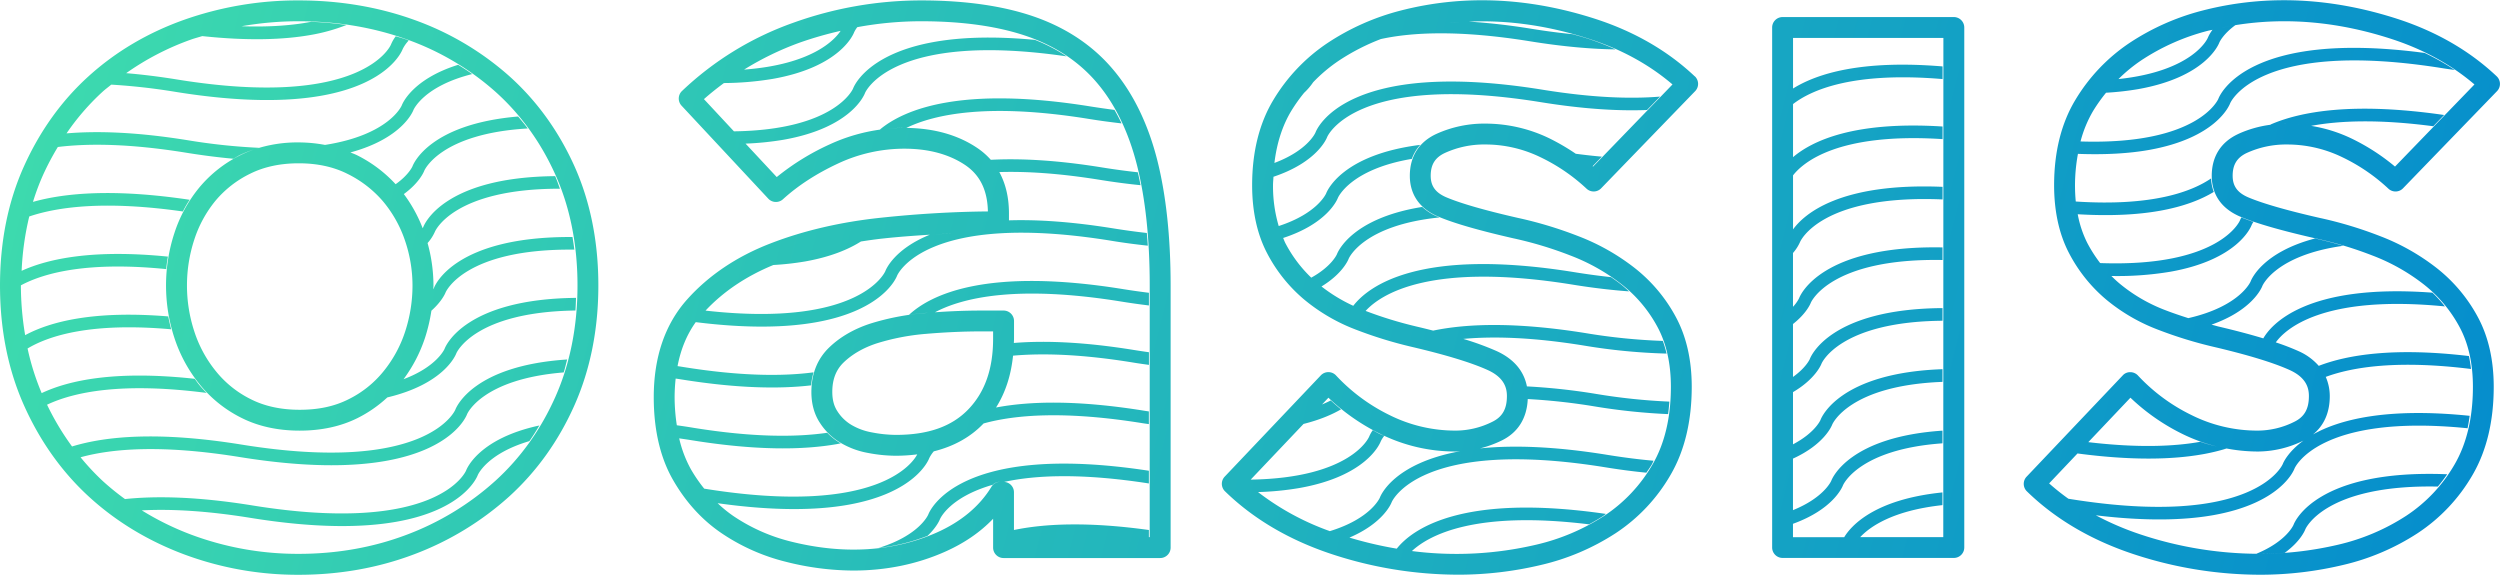 <svg id="Layer_1" data-name="Layer 1" xmlns="http://www.w3.org/2000/svg" xmlns:xlink="http://www.w3.org/1999/xlink" viewBox="0 0 2000 460"><defs><style>.cls-1{fill:url(#linear-gradient);}</style><linearGradient id="linear-gradient" x1="51.87" y1="-19.91" x2="2007.11" y2="477.79" gradientUnits="userSpaceOnUse"><stop offset="0" stop-color="#3ddaae"/><stop offset="1" stop-color="#048ccd"/></linearGradient></defs><title>logo-gradient</title><path class="cls-1" d="M898.7,231.33c7.13,1.15,13.88,2.08,20.43,2.9v10.14c-7.07-.87-14.35-1.86-22-3.11-83.69-13.55-127.22-3.12-149.33,8.65-3.15.23-6.26.35-9.44.63-3.8.35-7.5.79-11.12,1.3C744.57,235.76,789.16,213.58,898.7,231.33ZM459.6,133.07c12.66,28.25,19.08,60.32,19.08,95.31s-6.42,67.2-19.07,95.71-30.17,53-52.14,73a239.25,239.25,0,0,1-76.13,46.33c-28.72,10.89-59.8,16.41-92.37,16.41A260.4,260.4,0,0,1,147,443.39c-29-10.9-54.65-26.51-76.22-46.38s-39-44.46-51.67-72.91S0,263.43,0,228.38s6.45-67.1,19.17-95.32S49.22,80.6,70.87,61s47.27-34.79,76.3-45.12A272.73,272.73,0,0,1,239,.33c32.59,0,63.62,5.22,92.23,15.51a231.94,231.94,0,0,1,76.22,45.08C429.38,80.57,446.92,104.85,459.6,133.07ZM169.55,26.42c1.75-.49,3.49-1,5.26-1.49C173,25.38,171.3,25.93,169.55,26.42ZM462,228.38c0-32.62-5.93-62.39-17.62-88.47s-27.87-48.46-48.06-66.54a215.33,215.33,0,0,0-70.76-41.81C298.75,21.92,269.62,17,239,17a265.18,265.18,0,0,0-45.81,4c22.87.78,41.16-.75,55.74-3.56A268.67,268.67,0,0,1,277.17,20a145.78,145.78,0,0,1-28.79,8c-21.34,3.76-49.61,4.83-86.57.88-3,.94-6.08,1.72-9,2.77a214.07,214.07,0,0,0-51.87,26.88c12.56,1.05,26.19,2.7,41,5.11,148.46,24,170.6-27.39,170.8-27.91A29.17,29.17,0,0,1,316.62,29c2.74.87,5.55,1.58,8.25,2.55.72.26,1.39.6,2.11.87a27.32,27.32,0,0,0-4.81,6.79c-.72,1.93-11.39,27.89-65.2,37.38-26.8,4.73-64.3,5.36-116.62-3.11A496.93,496.93,0,0,0,89,67.71c-2.28,1.89-4.69,3.64-6.88,5.63a191.24,191.24,0,0,0-28.9,33.37c24.75-2.1,56.49-1.09,97.36,5.54a483.84,483.84,0,0,0,56.65,6c-1.36.39-2.67.87-4,1.31A108.76,108.76,0,0,1,239,113.93a116.92,116.92,0,0,1,21,2c51.19-8,61.25-31.21,61.39-31.56.63-1.69,8.7-21.1,45.12-32.53,3.83,2.38,7.62,4.81,11.27,7.42-38.75,9.64-46.86,28.38-47,28.69h0c-.64,1.73-9.49,22.89-50.43,34,1.65.7,3.36,1.29,5,2.09a106.73,106.73,0,0,1,31.15,23.33c10.48-7.43,13.43-14.15,13.5-14.34h0c.81-2.18,14-33.84,84.49-39.82,2.62,3.14,5.29,6.25,7.72,9.57-70,4.07-82.65,33.43-82.8,33.82-.4,1.08-4,9.65-16.34,18.66a113.92,113.92,0,0,1,15.07,27.32c.26-.48.43-.83.45-.87.87-2.35,16.41-40,105.56-40.79,1.43,3.25,2.56,6.7,3.82,10.06-85.15-.16-99.8,33.88-100,34.31h0a34.67,34.67,0,0,1-5.91,9.14,127.61,127.61,0,0,1,4.71,34c0,1-.1,2-.12,3,.29-.54.49-.92.5-1C348,228,364.23,189,458,189.62c.54,3.34,1.07,6.68,1.47,10.09-87.78-1-102.83,33.82-103,34.25-.34.91-3.07,7.22-11.35,14.6a137.34,137.34,0,0,1-5.09,21.65,117.4,117.4,0,0,1-17.18,33.15c26.56-10,32.7-24,32.81-24.28.89-2.38,16.43-39.86,105.16-40.78-.13,3.39-.21,6.79-.47,10.12-80.95,1.09-95.13,33.83-95.29,34.24h0c-.67,1.8-10.1,24.56-55.2,35.28a102.19,102.19,0,0,1-23.75,16.48c-13.38,6.7-29,10.09-46.36,10.09s-33-3.4-46.37-10.11a100.83,100.83,0,0,1-33.61-26.85,116.39,116.39,0,0,1-20.28-37.33,134.71,134.71,0,0,1,0-83.68A111.6,111.6,0,0,1,159.46,150,100.81,100.81,0,0,1,192.61,124,88,88,0,0,1,203,119.65,81.34,81.34,0,0,0,192,124c-1.84.92-3.53,2-5.28,3-11.64-1.06-24.17-2.62-37.73-4.82-44.83-7.26-78.06-7.61-102.73-4.58a214,214,0,0,0-11.8,22.33,187,187,0,0,0-8.08,21.59c26.11-7.37,65.7-10.6,125.32-1.7q-2.92,4.5-5.43,9.36c-61.1-8.69-99.25-4-122.87,4a225.74,225.74,0,0,0-6.09,43.49c21.66-9.91,57.68-17.32,117-11.38q-.87,5-1.35,10C70.44,209,35.65,218.14,16.71,228.27c0,0,0,.07,0,.11a242.08,242.08,0,0,0,3.41,39.75c19.93-10.75,54.62-19.93,114.47-15q1,5.18,2.35,10.31c-63.31-5.65-97.19,4.78-114.88,15.34a197.62,197.62,0,0,0,11.28,35.71c22-10.4,59.46-18.33,122.44-11.45,1.11,1.52,2.16,3.07,3.35,4.54,1.92,2.37,4,4.58,6.1,6.75-67.89-8.81-106.29-.67-127.59,9.43a209.27,209.27,0,0,0,20,33.42c27.08-8.31,69.51-12.23,135.81-1.48,148.46,24,170.59-27.39,170.8-27.91.83-2.23,14.57-35.32,89.47-40.2-.91,3.46-1.68,7-2.76,10.35-65.11,5.25-77.15,33-77.3,33.43-.72,1.93-11.4,27.89-65.2,37.38-26.81,4.73-64.3,5.36-116.62-3.11-62-10-101.85-6.89-127.39.18a191.39,191.39,0,0,0,17.67,18.92A204.24,204.24,0,0,0,100,399.25c25.38-2.66,58.58-1.92,102.06,5.12,148.46,24,170.6-27.39,170.8-27.91.7-1.88,10.61-25.72,58.64-36.07-2.56,4.26-5.15,8.49-8,12.5-33.83,10-41.14,26.84-41.26,27.14h0c-.72,1.93-11.39,27.89-65.2,37.38-26.8,4.73-64.3,5.36-116.61-3.11-35.93-5.82-64.4-7.19-87-6a225.37,225.37,0,0,0,39.47,19.4A243.75,243.75,0,0,0,239,443.08c30.56,0,59.63-5.16,86.45-15.33a222.54,222.54,0,0,0,70.84-43.09c20.22-18.36,36.4-41,48.09-67.37S462,261,462,228.38ZM239,130.64c-14.75,0-27.84,2.81-38.88,8.33a84.32,84.32,0,0,0-27.75,21.64,95,95,0,0,0-16.95,31.12,118,118,0,0,0,0,73.33,98.44,98.44,0,0,0,17.36,32,83.25,83.25,0,0,0,28.12,22.43c11,5.54,24.07,8.33,38.89,8.33,15,0,27.69-2.72,38.89-8.33a83.14,83.14,0,0,0,28.12-22.42,98.89,98.89,0,0,0,17.38-32A118.6,118.6,0,0,0,330,228.38a111.57,111.57,0,0,0-6.21-36.53,96.92,96.92,0,0,0-17.68-31.13A89.5,89.5,0,0,0,277.81,139C266.74,133.45,253.68,130.64,239,130.64ZM1571.42,22v416a8.36,8.36,0,0,1-8.35,8.35h-137a8.36,8.36,0,0,1-8.35-8.35V22a8.36,8.36,0,0,1,8.35-8.35h137A8.36,8.36,0,0,1,1571.42,22Zm-16.71,8.35H1434.43V70.82c19-11.86,54.51-23.1,119.63-17.68V63.26c-71.14-6-104.56,8.39-119.63,20v42.47c15.41-13.11,48.95-29,119.63-24.52v10.08c-83.7-5.39-111.62,18.68-119.63,29v43.24c8.94-12.3,37.44-37.49,119.63-34.06v10.08c-97.5-4.12-113.78,33.51-114,34h0a34.61,34.61,0,0,1-5.67,8.84v43.06a29.07,29.07,0,0,0,4.85-6.79c.9-2.43,17.5-42.52,114.78-40.73V208c-89.87-1.62-105.2,33.78-105.37,34.21-.38,1-3.62,8.64-14.26,17v42.35c10.41-7.41,13.36-14.09,13.44-14.28.89-2.39,16.52-40.16,106.19-40.8v10.12c-82.27.7-96.62,33.84-96.78,34.26-.46,1.24-5.21,12.47-22.84,22.84v41.77c17.49-9.18,21.93-19.27,22-19.5.86-2.31,15.53-37.72,97.61-40.62V305.5c-74.71,2.83-88,33.67-88.2,34.07h0c-.53,1.43-6.59,16-31.43,27.32v41.23c24.7-10,30.5-23.17,30.61-23.43.83-2.22,14.5-35.2,89-40.17v10.14c-67.16,4.76-79.46,33.22-79.61,33.61-.59,1.58-8,19.2-40,30.77v10.7h41c5.29-8.76,23.69-30.21,78.58-35.8V404.1c-39.82,4.32-58.07,17.32-65.82,25.62h66.48ZM925.83,128.18c7.08,28.12,10.67,61.82,10.67,100.2v209.7a8.36,8.36,0,0,1-8.35,8.35H802.84a8.36,8.36,0,0,1-8.35-8.35V415c-10.29,10.8-23.28,19.68-38.79,26.53-22.42,9.9-47,14.91-73.12,14.91a222.37,222.37,0,0,1-53.83-7,160.67,160.67,0,0,1-51.56-22.92c-15.69-10.66-28.78-25.07-38.92-42.84S523,343.67,523,317.78c0-32.09,9-58.41,26.73-78.25,17.31-19.33,39.76-34.41,66.74-44.82,26.51-10.26,56.33-17.19,88.61-20.57,28.86-3.06,57.49-4.74,85.23-5-.35-16.94-6.27-29-18-37-13-8.76-29.46-13.19-48.78-13.19a125.15,125.15,0,0,0-52.91,11.77c-17.2,8-32.08,17.6-44.26,28.68a8.35,8.35,0,0,1-11.74-.48L545.25,84.54a8.36,8.36,0,0,1,.35-11.75,250,250,0,0,1,88.6-54.43A303.08,303.08,0,0,1,736.83.33c35.92,0,66.8,4.53,91.8,13.44,25.56,9.1,46.59,23.45,62.5,42.64C906.85,75.26,918.53,99.41,925.83,128.18ZM595.26,55.68c54.6-4.09,72.54-23.88,77.24-31a292.51,292.51,0,0,0-32.65,9.38A237.7,237.7,0,0,0,595.26,55.68ZM745.86,187.63c5.44-.34,10.83-.58,16.22-.84C756.69,187,751.31,187.29,745.86,187.63ZM679.7,194.7c2.34-.41,4.65-.86,7-1.23C684.36,193.84,682,194.28,679.7,194.7Zm-18.6,3.78,3.37-.77Zm-96.71,50c124.27,14,143.71-31.12,143.9-31.61.57-1.53,7.26-17.61,35.59-29.12-12.29.8-24.61,1.66-37,3-6.18.65-12.18,1.53-18.15,2.44-9.82,6.22-24.07,12.32-44.78,16A227.42,227.42,0,0,1,618.7,212C597,220.93,578.78,233.17,564.4,248.51Zm355.39-20.14c0-37-3.42-69.33-10.16-96.09C903,106,892.41,84,878.28,67.09c-14-16.86-32.57-29.5-55.27-37.59C799.82,21.23,770.83,17,736.83,17a282.64,282.64,0,0,0-51,4.73,22.77,22.77,0,0,0-2.48,4h0c-.71,1.93-11.39,27.89-65.2,37.38a246.12,246.12,0,0,1-39,3.33c-5.49,4.06-10.85,8.31-16,12.86l24,25.77c80.94-1.09,95.15-33.81,95.31-34.23,1-2.7,20.93-50.64,145.46-38.94a133.93,133.93,0,0,1,25.38,13.2C713.42,24.71,692.15,73.91,692,74.42h0c-.72,1.93-11.39,27.89-65.2,37.38a234.27,234.27,0,0,1-30.36,3.09l24.95,26.76a195.79,195.79,0,0,1,42.24-26.1,142.74,142.74,0,0,1,42.23-12.1c-.65.08-1.3.13-1.95.21,18.94-15.81,64.28-35.38,169.09-18.4,6.46,1,12.6,1.9,18.59,2.67,2,3.5,3.88,7,5.62,10.79-8.23-.95-16.72-2.06-25.82-3.53-80.07-13-123.34-4-146.3,7.14,22,.25,41.07,5.55,56.56,15.94a57.15,57.15,0,0,1,11,9.57c23.44-1.23,52.57.21,89,6.11,10.13,1.64,19.62,2.9,28.61,3.88q1.16,5,2.17,10.32c-10.14-1-20.85-2.4-32.39-4.26-32.61-5.28-59.06-6.89-80.59-6.23,5.07,9.27,7.72,20.29,7.72,33.1v5.52c22.39-.71,49.67,1,83.06,6.37,9.6,1.55,18.65,2.78,27.23,3.74.27,3.36.57,6.69.78,10.15-9.35-1-19.1-2.25-29.61-4C740,168.53,717.91,220,717.7,220.48c-.72,1.93-11.39,27.89-65.2,37.38-23.11,4.08-54.24,5.08-95.9-.15-7.19,10.06-12,21.76-14.56,35.19,1.35.2,2.66.38,4,.61,46.06,7.46,79.94,7.65,104.79,4.35a52.59,52.59,0,0,0-1.95,10.42c-25.67,3-59.58,2.43-104.45-4.84-1.34-.22-2.6-.39-3.9-.59a141.8,141.8,0,0,0-.84,14.93,151.09,151.09,0,0,0,1.77,22.44c4.29.6,8.66,1.24,13.16,2,47.55,7.7,82.09,7.64,107.15,4a49.55,49.55,0,0,0,9.89,7.94c.3.19.69.3,1,.48-1,.2-2,.43-3,.62-26.8,4.73-64.3,5.36-116.61-3.11-3.32-.54-6.52-1-9.71-1.46a94.93,94.93,0,0,0,9.44,24.83,120.43,120.43,0,0,0,10.59,15.4c140.84,22.77,167.87-22.36,170.42-27.43a137.66,137.66,0,0,1-17,1.11,119.9,119.9,0,0,1-22.44-2.26,65.68,65.68,0,0,1-22-8.18,50.2,50.2,0,0,1-16.46-15.95c-4.48-6.81-6.78-15.11-6.78-24.59,0-14.57,4.8-26.56,14.25-35.66,8.72-8.38,19.76-14.78,32.84-19.06A198.16,198.16,0,0,1,739,250.55c15.85-1.4,31.43-2.11,46.32-2.11h17.55a8.36,8.36,0,0,1,8.35,8.35V271c0,1.15-.1,2.24-.13,3.37,24.59-2,56-.88,96.21,5.64,4.06.66,8,1.23,11.85,1.78v10.11c-4.42-.61-8.81-1.21-13.46-2-40.44-6.55-71.44-7.47-95.25-5.37-1.63,15.82-6.15,29.71-13.61,41.48,27-5.13,65.1-6.1,119,2.64,1.11.18,2.16.32,3.26.49v10.15c-1.65-.25-3.19-.44-4.87-.71-62-10-101.84-6.89-127.38.19l-.19.22c-10.34,10.74-23.61,18.1-39.6,22.07a25.26,25.26,0,0,0-3.63,5.43c-.72,1.92-11.39,27.89-65.2,37.38-24.59,4.34-58.36,5.12-104.12-1.31a102.37,102.37,0,0,0,12.44,10.16,144.1,144.1,0,0,0,46.21,20.53c42.62,10.65,82.27,7.92,116.16-7,19.8-8.73,34.68-21.12,44.24-36.81a8.35,8.35,0,0,1,7.14-4h-.66a8.13,8.13,0,0,0-5.48,2.41c-34.59,9.93-42,27.09-42.15,27.39-.32.86-2.69,6.57-10,13.45a158.88,158.88,0,0,1-39.3,9.73c32.71-10,39.79-26.46,39.91-26.76,1.09-2.91,24.15-58.37,176.49-35.06v10.17c-53.83-8.37-90.72-6.71-115.78-1.23a8.3,8.3,0,0,1,7.85,8.25V424c24.78-5.14,59.43-6.72,107.93,0v5.73h.66Zm-125.3,36.77H785.3c-14.4,0-29.48.69-44.81,2a181.72,181.72,0,0,0-39.08,7.57c-10.66,3.49-19.56,8.62-26.44,15.22-6.14,5.91-9.13,13.63-9.13,23.62,0,6.25,1.33,11.31,4.07,15.47A33.8,33.8,0,0,0,681,339.84a49.26,49.26,0,0,0,16.48,6.07,103.44,103.44,0,0,0,19.28,2c25.74,0,44.66-6.68,57.89-20.42s19.83-32.33,19.83-56.44ZM722.84,102.24c-4.17,0-8.31.3-12.42.71,4.22-.39,8.46-.68,12.73-.69Zm1063.28,38.43c0,8.3,3.95,13.65,12.81,17.35,11.5,4.83,30.57,10.31,56.69,16.28A319,319,0,0,1,1904,188.87a174.53,174.53,0,0,1,45.16,25.42,124.76,124.76,0,0,1,33.13,39.39c8.42,15.6,12.69,34.35,12.69,55.74,0,27.52-5.71,51.29-17,70.63a138.9,138.9,0,0,1-44.07,46.63,187,187,0,0,1-59.82,25.38,285.83,285.83,0,0,1-65.42,7.73,324.16,324.16,0,0,1-102.52-16.71c-33.64-11.25-62.11-28.05-84.63-50a8.36,8.36,0,0,1-.23-11.74l76.89-81a7.87,7.87,0,0,1,6.14-2.6,8.35,8.35,0,0,1,6.08,2.71A145.72,145.72,0,0,0,1753.08,332a117.76,117.76,0,0,0,53.09,12.48,65.91,65.91,0,0,0,29.33-7.07c8-3.93,11.62-10.25,11.62-20.5,0-5.93-1.58-14.54-15.2-20.8-13-5.92-33.53-12.19-61.1-18.66a337.22,337.22,0,0,1-44.53-13.74,145.66,145.66,0,0,1-41.16-23.91,122.09,122.09,0,0,1-30.08-37.64c-7.81-15.1-11.76-33.25-11.76-54,0-26.56,5.73-49.52,17-68.23a143.5,143.5,0,0,1,43.45-45.66,192.1,192.1,0,0,1,58.07-25.78c53.4-13.84,106.35-9.59,156.78,6.84,30.89,10.12,57.38,25.5,78.76,45.72a8.35,8.35,0,0,1,.26,11.88l-75.19,77.71a8.33,8.33,0,0,1-11.75.25,146.8,146.8,0,0,0-37.2-25.3,101,101,0,0,0-43.95-10,75.69,75.69,0,0,0-32,6.73C1789.65,126,1786.12,131.67,1786.12,140.67ZM1839,99.43c-.88-.09-1.78-.08-2.66-.15C1837.18,99.33,1838.07,99.36,1839,99.43Zm-61.25-77.28c3.11-.64,6.23-1.34,9.34-1.85C1783.94,20.82,1780.82,21.51,1777.71,22.15Zm-82.92,41.1c59.84-6.4,71.19-32.45,71.36-32.87a29.59,29.59,0,0,1,3.81-6.55c-1.3.31-2.59.51-3.89.85a175.64,175.64,0,0,0-53,23.53A124.62,124.62,0,0,0,1694.78,63.25Zm-24.19,290.47c39.23,4.65,68.27,3.54,89.62-.29a119.51,119.51,0,0,0,13.17,3.73A134.46,134.46,0,0,1,1745.61,347a165.85,165.85,0,0,1-41.26-28.84Zm-31.34,33A182,182,0,0,0,1654.73,399l.71.11c148.46,24,170.59-27.39,170.8-27.91.41-1.1,4.09-9.69,16.52-18.72a83.21,83.21,0,0,1-36.58,8.74,136.08,136.08,0,0,1-27.8-3c.95.19,1.88.44,2.84.61a160,160,0,0,1-19.36,4.63c-23.83,4.2-56.22,5.11-99.86-.69Zm151.32-279.57a89.7,89.7,0,0,1,26.62-7.44c-.4,0-.82,0-1.21.09C1840.59,89,1883.05,81.52,1955.3,92l-8.66,9c-43.58-5.75-75.08-4.55-97.76-.3a118,118,0,0,1,31.89,9.89A167.62,167.62,0,0,1,1916,133.27l63.57-65.71c-18.42-15.75-40.63-28-66.17-36.32-40.37-13.17-82.43-18-125.11-11.12-9.91,7.23-12.71,13.65-12.79,13.84-.72,1.93-11.39,27.89-65.2,37.38a227.6,227.6,0,0,1-25.46,2.84,132.55,132.55,0,0,0-10.25,14.42,95.65,95.65,0,0,0-10.17,24.57c94.23,3,110.09-33.66,110.26-34.1h0c1.06-2.84,22.95-55.59,165-36.72A190.21,190.21,0,0,1,1963.81,56c-3-.44-5.81-.8-8.88-1.29-148.46-24-170.59,27.39-170.8,27.91-.72,1.92-11.39,27.89-65.2,37.38-15.14,2.67-33.87,3.94-56.58,3.09a140.77,140.77,0,0,0-2.35,25.07q0,6.76.62,13.05c61.13,4,92.6-7.79,108.24-18.46a34.85,34.85,0,0,0,2.16,10.78c-9.77,5.94-23.7,11.66-43.51,15.16-17.06,3-38.55,4.3-65.33,2.7a85.54,85.54,0,0,0,7.7,23.07,111.46,111.46,0,0,0,10.25,16c95.54,3.46,111.6-33.59,111.77-34a21.57,21.57,0,0,1,1.2-2.51c2.88,1.17,6.05,2.36,9.63,3.58a17.08,17.08,0,0,0-1.42,2.5h0c-.72,1.93-11.39,27.89-65.2,37.38a256,256,0,0,1-47,3.38c2.16,2.16,4.38,4.25,6.72,6.19a129.14,129.14,0,0,0,36.47,21.17c6.07,2.34,12.2,4.4,18.35,6.36,41.22-9.41,49.73-29,49.86-29.37.67-1.79,9.62-23.31,51.47-34.36q11.25,2.43,22.63,5.86c-54.12,7.54-64.56,31.72-64.7,32.08-.59,1.59-8,19.46-40.7,31,1.81.46,3.62,1,5.43,1.47q20.44,4.79,36,9.51c6.16-10.69,33.84-44.15,135.3-36.56a106.66,106.66,0,0,1,10,11c-98.33-9.7-128,18.58-135.3,28.76a193.5,193.5,0,0,1,18.29,7.05A46.35,46.35,0,0,1,1855,292.68c23.34-9,60.74-14.88,120.13-7.84.7,3.34,1.27,6.78,1.67,10.35-58-7.19-94.09-1.85-116.2,6.32a38.37,38.37,0,0,1,3.22,15.42c0,13.14-4.66,23.54-13.44,30.64,20.65-11.65,58.16-21.81,125.36-14.92-.5,3.36-1,6.76-1.69,9.95-119.3-12-138.22,31.69-138.41,32.17h0c-.72,1.93-11.39,27.89-65.2,37.38-22.71,4-53.22,5-93.79.08a229.86,229.86,0,0,0,34.81,15,301.87,301.87,0,0,0,93.6,15.79c24.08-9.92,29.66-22.88,29.76-23.14.94-2.53,18.49-44.71,122.93-40.47q-3.53,5.16-7.5,9.85c-90.45-1.81-105.85,33.77-106,34.2-.4,1.08-4,9.75-16.51,18.82-7.48.58-15,.78-22.4.76a275.49,275.49,0,0,0,65-7.24,170.46,170.46,0,0,0,54.51-23.09,122.15,122.15,0,0,0,38.78-41.09c9.75-16.73,14.7-37.67,14.7-62.2,0-18.59-3.6-34.67-10.69-47.8a108.2,108.2,0,0,0-28.73-34.18,157.71,157.71,0,0,0-40.89-23A301,301,0,0,0,1852,190.62c-27.58-6.31-47-11.92-59.54-17.19-19.07-8-23.07-22.21-23.07-32.76C1769.41,125.18,1776.73,113.6,1790.57,107.19Zm38.34-8.28c-.53,0-1,.1-1.55.11.63,0,1.24-.09,1.88-.1Zm-473.1-37.83a8.35,8.35,0,0,1,.26,11.88l-75.19,77.71a8.33,8.33,0,0,1-11.75.25,147,147,0,0,0-37.2-25.3,101,101,0,0,0-43.95-10,75.62,75.62,0,0,0-32,6.73c-7.93,3.68-11.47,9.32-11.47,18.32,0,8.3,3.95,13.65,12.81,17.35,11.5,4.83,30.57,10.31,56.69,16.28a319.75,319.75,0,0,1,48.35,14.57,174.53,174.53,0,0,1,45.16,25.42,124.76,124.76,0,0,1,33.13,39.39c8.42,15.62,12.69,34.37,12.69,55.74,0,27.53-5.71,51.3-17,70.63a138.64,138.64,0,0,1-44,46.63,187,187,0,0,1-59.82,25.38,285.86,285.86,0,0,1-65.43,7.73,324.09,324.09,0,0,1-102.51-16.71c-33.64-11.24-62.11-28.05-84.63-50a8.36,8.36,0,0,1-.23-11.74l76.88-81a8.33,8.33,0,0,1,6.06-2.6h.08a8.35,8.35,0,0,1,6.08,2.71A146,146,0,0,0,1111.5,332a117.76,117.76,0,0,0,53.09,12.48,65.86,65.86,0,0,0,29.32-7.07c8-3.93,11.62-10.25,11.62-20.5,0-5.93-1.58-14.54-15.19-20.8-13-5.93-33.55-12.2-61.1-18.66a337.87,337.87,0,0,1-44.54-13.74,145.6,145.6,0,0,1-41.15-23.91,121.84,121.84,0,0,1-30.08-37.64c-7.81-15.1-11.76-33.25-11.76-54,0-26.56,5.73-49.52,17-68.23A143.5,143.5,0,0,1,1062.2,34.3a192.1,192.1,0,0,1,58.07-25.78c53.4-13.83,106.34-9.59,156.78,6.84C1307.92,25.47,1334.41,40.86,1355.81,61.08ZM1159,18.46c3.64-.37,7.27-.65,10.9-.87C1166.25,17.82,1162.62,18.06,1159,18.46Zm-16.14,2.23,1.07-.18Zm-85.25,302.9c2.5-1.06,4.9-2.13,7-3.23,2.65,2.45,5.37,4.83,8.22,7.12-7.47,4.33-17.27,8.47-30,11.67l-42.28,44.55c80.39-1.25,94.53-33.8,94.7-34.22a27.28,27.28,0,0,1,2.94-5.33c1.73.94,3.4,1.93,5.18,2.82,1.32.66,2.7,1.12,4,1.74a22.52,22.52,0,0,0-2.75,4.34h0c-.72,1.93-11.39,27.89-65.2,37.38a236.91,236.91,0,0,1-33,3.23,208.59,208.59,0,0,0,57.45,31.25c32.72-10,39.86-26.46,40-26.75.73-2,11.35-27.51,64.1-37.15-1.11,0-2.23.2-3.34.2A134.28,134.28,0,0,1,1104,347a165.73,165.73,0,0,1-41.26-28.84ZM1338,67.56c-18.43-15.76-40.65-28-66.17-36.32C1240.4,21,1207.93,15.87,1175,17.29c15.12.93,31.89,2.76,50.61,5.8,11.58,1.88,22.31,3.24,32.41,4.26,4.42,1.23,8.85,2.46,13.23,3.89a217.29,217.29,0,0,1,21.18,8.29c-19.39-.28-42-2.22-68.43-6.5-55.8-9-93.64-7.38-119.29-1.8a171.87,171.87,0,0,0-33.2,17,124.55,124.55,0,0,0-21,17.6,48.94,48.94,0,0,1-7.24,8.44,132.52,132.52,0,0,0-10.19,14.35c-7.14,11.82-11.64,25.83-13.55,41.74,26.59-10,32.72-24,32.83-24.3h0c1.09-2.94,24.58-59.74,181.81-34.27,39.65,6.42,70.22,7.43,93.84,5.49L1317.61,88c-22.77.88-50.66-.7-85.08-6.28-148.46-24-170.59,27.39-170.8,27.91h0c-.6,1.62-8.41,20.26-42.95,31.78-.1,2.28-.37,4.44-.37,6.79a112.31,112.31,0,0,0,4.56,32.63c30.95-10.06,37.82-25.8,37.94-26.08.78-2.08,12.81-31,75.29-38.86a32.47,32.47,0,0,0-6.73,11.21c-49.3,8.35-59,30.88-59.16,31.22-.61,1.63-8.52,20.56-43.79,32.06.6,1.36,1.1,2.82,1.77,4.11A106.36,106.36,0,0,0,1049,222.13c16.28-9,20.44-18.49,20.53-18.72.75-2,11.89-28.84,68.23-37.86a42,42,0,0,0,12.51,7.88c.41.17.9.35,1.33.53-61.09,6.15-72.52,32.66-72.66,33h0c-.45,1.22-5,12-21.74,22.22a127.88,127.88,0,0,0,25.42,15.46c11.87-15.34,52.27-47.09,177.32-26.83,10.21,1.65,19.78,2.92,28.83,3.9,2.69,1.84,5.34,3.71,7.88,5.7,2.29,1.79,4.42,3.73,6.55,5.69-13.63-1-28.44-2.69-44.86-5.36-114.29-18.51-153.66,7.69-165.85,21a321.48,321.48,0,0,0,40.6,12.46c4.69,1.1,9.12,2.19,13.43,3.29,27.1-5.64,66-7,122,2a472.78,472.78,0,0,0,61.73,6.24,90.82,90.82,0,0,1,3,10.14,476.58,476.58,0,0,1-66.29-6.45c-41-6.64-72.36-7.5-96.3-5.29a225.32,225.32,0,0,1,26.73,9.77c16.15,7.42,22.23,18.41,24.14,28.22a500.67,500.67,0,0,1,55.62,6.06,480.55,480.55,0,0,0,58.33,6.11c-.24,3.41-.56,6.75-1,10a491.47,491.47,0,0,1-58.92-6.18,491.21,491.21,0,0,0-53.36-5.87c-.67,15.33-7.81,26.8-20.87,33.17a88.6,88.6,0,0,1-17.3,6.31c25.33-2.62,58.43-1.87,101.72,5.15,13.38,2.17,25.69,3.7,37.1,4.73-.51,1-.89,2-1.43,3-1.34,2.29-2.88,4.37-4.33,6.55-10.3-1-21.19-2.42-32.94-4.33-148.46-24-170.6,27.39-170.8,27.91h0c-.55,1.47-7,16.89-33.8,28.35a312.21,312.21,0,0,0,37.85,8.85c12-15.1,51.16-44.71,167.35-27.79-.72.49-1.36,1.07-2.09,1.55-3.69,2.42-7.53,4.66-11.45,6.78-91.13-11.21-127.92,8.58-141.69,21.37a278.87,278.87,0,0,0,99.3-5.06,170.46,170.46,0,0,0,54.51-23.09A122.13,122.13,0,0,0,1322,371.62c9.76-16.73,14.71-37.66,14.71-62.2,0-18.57-3.6-34.65-10.69-47.8a108.2,108.2,0,0,0-28.73-34.18,157.71,157.71,0,0,0-40.89-23,301.46,301.46,0,0,0-45.94-13.84c-27.56-6.31-47-11.92-59.53-17.19-19.07-8-23.07-22.21-23.07-32.76,0-15.49,7.32-27.07,21.16-33.48a92.25,92.25,0,0,1,39-8.28,117.68,117.68,0,0,1,51.2,11.65,175.14,175.14,0,0,1,21.4,12.47c7.26.95,14.27,1.75,20.87,2.32l-7.39,7.63c.12.1.27.18.39.28Z"/></svg>